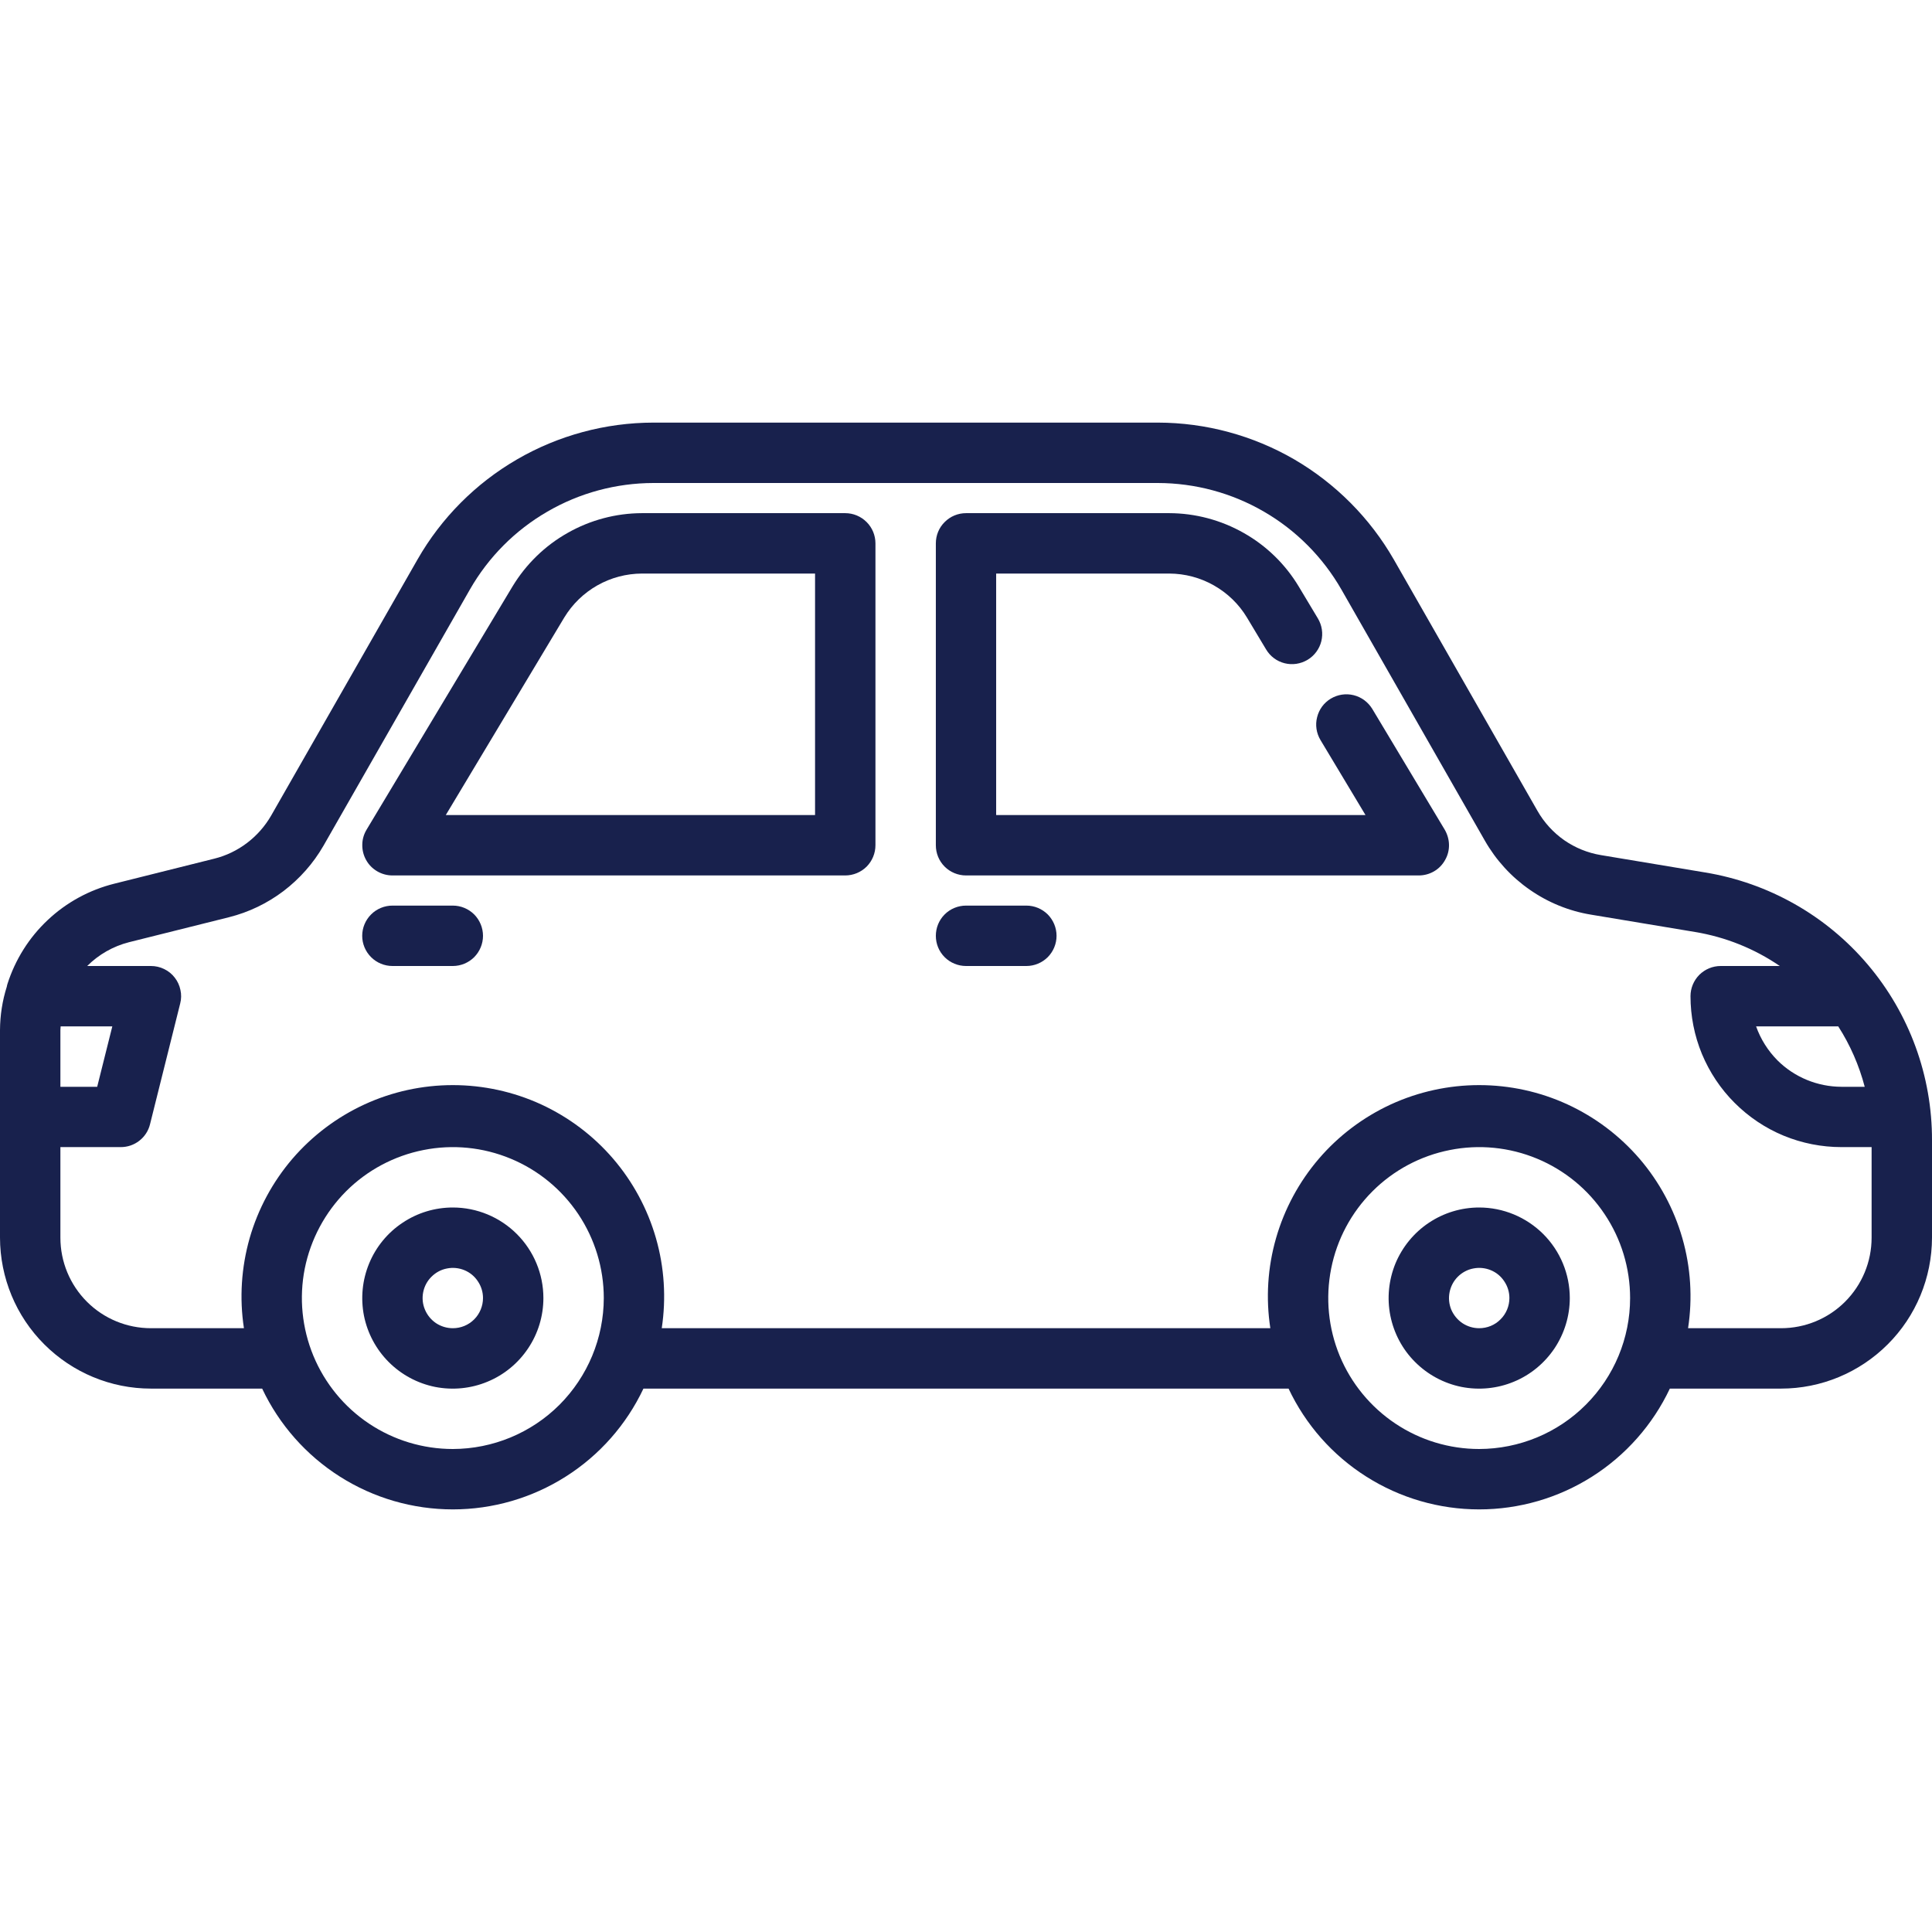 <svg width="23" height="23" viewBox="0 0 23 23" fill="none" xmlns="http://www.w3.org/2000/svg">
<g clip-path="url(#clip0_1098_65849)">
<path d="M20.297 10.386L19.06 10.18C18.902 10.154 18.752 10.093 18.621 10.002C18.49 9.91 18.381 9.79 18.302 9.651L16.593 6.661C16.309 6.167 15.9 5.756 15.408 5.469C14.914 5.183 14.355 5.032 13.784 5.031H7.778C7.208 5.032 6.648 5.183 6.155 5.469C5.662 5.755 5.253 6.166 4.97 6.661L3.227 9.711C3.154 9.837 3.057 9.947 2.941 10.035C2.825 10.123 2.693 10.187 2.552 10.222L1.361 10.52C1.064 10.594 0.791 10.743 0.569 10.952C0.346 11.161 0.181 11.424 0.088 11.716C0.084 11.725 0.084 11.736 0.081 11.746C0.028 11.913 0.001 12.088 0 12.263L0 14.734C0.001 15.211 0.19 15.668 0.527 16.004C0.864 16.341 1.32 16.531 1.797 16.531H3.121C3.324 16.961 3.646 17.325 4.047 17.579C4.449 17.834 4.915 17.969 5.391 17.969C5.866 17.969 6.332 17.834 6.734 17.579C7.136 17.325 7.457 16.961 7.66 16.531H15.34C15.543 16.961 15.864 17.325 16.266 17.579C16.668 17.834 17.134 17.969 17.609 17.969C18.085 17.969 18.551 17.834 18.953 17.579C19.354 17.325 19.676 16.961 19.879 16.531H21.203C21.68 16.531 22.136 16.341 22.473 16.004C22.81 15.668 22.999 15.211 23 14.734V13.576C23.002 12.81 22.731 12.068 22.236 11.484C21.741 10.899 21.053 10.51 20.297 10.386ZM21.884 12.219C22.026 12.44 22.132 12.683 22.199 12.938H21.922C21.637 12.937 21.363 12.825 21.161 12.624C21.047 12.509 20.96 12.371 20.906 12.219H21.884ZM0.722 12.219H1.337L1.157 12.938H0.719V12.263C0.719 12.248 0.722 12.233 0.722 12.219ZM5.391 17.25C5.035 17.25 4.688 17.145 4.392 16.947C4.097 16.75 3.867 16.469 3.731 16.141C3.595 15.812 3.559 15.451 3.628 15.103C3.698 14.754 3.869 14.434 4.12 14.182C4.371 13.931 4.692 13.76 5.04 13.691C5.389 13.621 5.75 13.657 6.078 13.793C6.407 13.929 6.687 14.159 6.885 14.455C7.082 14.75 7.188 15.098 7.188 15.453C7.187 15.93 6.997 16.386 6.661 16.723C6.324 17.06 5.867 17.249 5.391 17.25ZM17.609 17.25C17.254 17.25 16.907 17.145 16.611 16.947C16.316 16.75 16.085 16.469 15.949 16.141C15.813 15.812 15.778 15.451 15.847 15.103C15.916 14.754 16.087 14.434 16.339 14.182C16.59 13.931 16.91 13.76 17.259 13.691C17.607 13.621 17.969 13.657 18.297 13.793C18.625 13.929 18.906 14.159 19.103 14.455C19.301 14.75 19.406 15.098 19.406 15.453C19.406 15.93 19.216 16.386 18.879 16.723C18.543 17.06 18.086 17.249 17.609 17.25ZM21.203 15.812H20.096C20.151 15.454 20.128 15.088 20.028 14.74C19.928 14.392 19.754 14.069 19.518 13.794C19.281 13.519 18.989 13.299 18.659 13.147C18.33 12.996 17.972 12.918 17.609 12.918C17.247 12.918 16.889 12.996 16.559 13.147C16.23 13.299 15.937 13.519 15.701 13.794C15.465 14.069 15.291 14.392 15.191 14.74C15.091 15.088 15.068 15.454 15.123 15.812H7.878C7.932 15.454 7.909 15.088 7.809 14.74C7.709 14.392 7.535 14.069 7.299 13.794C7.063 13.519 6.77 13.299 6.441 13.147C6.111 12.996 5.753 12.918 5.391 12.918C5.028 12.918 4.67 12.996 4.341 13.147C4.011 13.299 3.719 13.519 3.482 13.794C3.246 14.069 3.072 14.392 2.972 14.74C2.873 15.088 2.849 15.454 2.904 15.812H1.797C1.511 15.812 1.237 15.699 1.035 15.497C0.832 15.294 0.719 15.02 0.719 14.734V13.656H1.438C1.518 13.656 1.595 13.63 1.659 13.58C1.722 13.531 1.767 13.462 1.786 13.384L2.145 11.947C2.159 11.894 2.16 11.838 2.148 11.785C2.137 11.732 2.114 11.681 2.08 11.638C2.047 11.595 2.004 11.56 1.954 11.536C1.905 11.512 1.851 11.5 1.797 11.5H1.038C1.175 11.363 1.347 11.265 1.535 11.217L2.727 10.919C2.962 10.86 3.182 10.754 3.375 10.608C3.568 10.461 3.73 10.278 3.851 10.068L5.594 7.018C5.814 6.633 6.132 6.313 6.516 6.091C6.899 5.868 7.335 5.751 7.778 5.75H13.784C14.228 5.751 14.663 5.868 15.047 6.091C15.43 6.313 15.748 6.633 15.969 7.018L17.677 10.008C17.809 10.239 17.991 10.439 18.21 10.591C18.429 10.744 18.679 10.846 18.942 10.889L20.179 11.095C20.541 11.155 20.886 11.293 21.188 11.5H20.484C20.389 11.5 20.298 11.538 20.23 11.605C20.163 11.673 20.125 11.764 20.125 11.859C20.125 12.095 20.171 12.329 20.261 12.547C20.352 12.765 20.484 12.964 20.651 13.13C20.818 13.297 21.016 13.43 21.234 13.52C21.452 13.61 21.686 13.656 21.922 13.656H22.281V14.734C22.281 15.02 22.168 15.294 21.965 15.497C21.763 15.699 21.489 15.812 21.203 15.812Z" fill="#18214D"/>
<path d="M16.337 8.44C16.287 8.358 16.208 8.299 16.115 8.276C16.023 8.253 15.925 8.268 15.843 8.317C15.761 8.366 15.703 8.445 15.68 8.538C15.656 8.63 15.671 8.728 15.72 8.81L16.256 9.703H11.859V6.828H13.92C14.107 6.829 14.289 6.877 14.451 6.969C14.613 7.061 14.749 7.192 14.845 7.352L15.073 7.732C15.122 7.814 15.201 7.873 15.294 7.896C15.386 7.919 15.484 7.904 15.566 7.855C15.648 7.806 15.707 7.726 15.73 7.634C15.753 7.541 15.738 7.444 15.689 7.362L15.461 6.982C15.301 6.716 15.075 6.496 14.805 6.344C14.535 6.191 14.23 6.11 13.92 6.109H11.5C11.405 6.109 11.313 6.147 11.246 6.215C11.178 6.282 11.141 6.373 11.141 6.469V10.062C11.141 10.158 11.178 10.249 11.246 10.317C11.313 10.384 11.405 10.422 11.5 10.422H16.891C16.954 10.422 17.017 10.405 17.072 10.373C17.127 10.341 17.172 10.295 17.203 10.239C17.235 10.184 17.251 10.121 17.25 10.058C17.249 9.994 17.231 9.932 17.199 9.877L16.337 8.44Z" fill="#18214D"/>
<path d="M10.062 6.109H7.642C7.332 6.11 7.027 6.191 6.758 6.344C6.488 6.496 6.262 6.716 6.101 6.982L4.364 9.877C4.331 9.932 4.313 9.994 4.313 10.058C4.312 10.121 4.328 10.184 4.359 10.239C4.39 10.295 4.436 10.341 4.491 10.373C4.546 10.405 4.608 10.422 4.672 10.422H10.062C10.158 10.422 10.249 10.384 10.317 10.317C10.384 10.249 10.422 10.158 10.422 10.062V6.469C10.422 6.373 10.384 6.282 10.317 6.215C10.249 6.147 10.158 6.109 10.062 6.109ZM9.703 9.703H5.307L6.717 7.352C6.814 7.192 6.949 7.061 7.111 6.969C7.273 6.877 7.456 6.829 7.642 6.828H9.703V9.703Z" fill="#18214D"/>
<path d="M12.219 10.781H11.5C11.405 10.781 11.313 10.819 11.246 10.886C11.178 10.954 11.141 11.045 11.141 11.141C11.141 11.236 11.178 11.327 11.246 11.395C11.313 11.462 11.405 11.5 11.5 11.5H12.219C12.314 11.5 12.405 11.462 12.473 11.395C12.54 11.327 12.578 11.236 12.578 11.141C12.578 11.045 12.54 10.954 12.473 10.886C12.405 10.819 12.314 10.781 12.219 10.781Z" fill="#18214D"/>
<path d="M5.391 10.781H4.672C4.577 10.781 4.485 10.819 4.418 10.886C4.35 10.954 4.312 11.045 4.312 11.141C4.312 11.236 4.35 11.327 4.418 11.395C4.485 11.462 4.577 11.5 4.672 11.5H5.391C5.486 11.5 5.577 11.462 5.645 11.395C5.712 11.327 5.75 11.236 5.75 11.141C5.75 11.045 5.712 10.954 5.645 10.886C5.577 10.819 5.486 10.781 5.391 10.781Z" fill="#18214D"/>
<path d="M17.609 14.375C17.396 14.375 17.188 14.438 17.01 14.557C16.833 14.675 16.695 14.844 16.613 15.04C16.532 15.238 16.51 15.454 16.552 15.664C16.594 15.873 16.696 16.065 16.847 16.215C16.998 16.366 17.19 16.469 17.399 16.511C17.608 16.552 17.825 16.531 18.022 16.449C18.219 16.368 18.387 16.229 18.506 16.052C18.624 15.875 18.688 15.666 18.688 15.453C18.688 15.167 18.574 14.893 18.372 14.691C18.169 14.489 17.895 14.375 17.609 14.375ZM17.609 15.812C17.538 15.812 17.469 15.791 17.41 15.752C17.351 15.712 17.305 15.656 17.277 15.591C17.25 15.525 17.243 15.453 17.257 15.383C17.271 15.313 17.305 15.249 17.355 15.199C17.405 15.149 17.47 15.114 17.539 15.101C17.609 15.087 17.681 15.094 17.747 15.121C17.813 15.148 17.869 15.194 17.908 15.254C17.948 15.313 17.969 15.382 17.969 15.453C17.969 15.548 17.931 15.64 17.863 15.707C17.796 15.775 17.705 15.812 17.609 15.812Z" fill="#18214D"/>
<path d="M5.391 14.375C5.177 14.375 4.969 14.438 4.792 14.557C4.614 14.675 4.476 14.844 4.395 15.04C4.313 15.238 4.292 15.454 4.333 15.664C4.375 15.873 4.478 16.065 4.628 16.215C4.779 16.366 4.971 16.469 5.18 16.511C5.389 16.552 5.606 16.531 5.803 16.449C6 16.368 6.169 16.229 6.287 16.052C6.406 15.875 6.469 15.666 6.469 15.453C6.469 15.167 6.355 14.893 6.153 14.691C5.951 14.489 5.677 14.375 5.391 14.375ZM5.391 15.812C5.32 15.812 5.25 15.791 5.191 15.752C5.132 15.712 5.086 15.656 5.059 15.591C5.031 15.525 5.024 15.453 5.038 15.383C5.052 15.313 5.086 15.249 5.137 15.199C5.187 15.149 5.251 15.114 5.321 15.101C5.39 15.087 5.462 15.094 5.528 15.121C5.594 15.148 5.65 15.194 5.689 15.254C5.729 15.313 5.75 15.382 5.75 15.453C5.75 15.548 5.712 15.64 5.645 15.707C5.577 15.775 5.486 15.812 5.391 15.812Z" fill="#18214D"/>
</g>
<defs>
<clipPath id="clip0_1098_65849">
<rect width="23" height="23" fill="white"/>
</clipPath>
</defs>
</svg>
